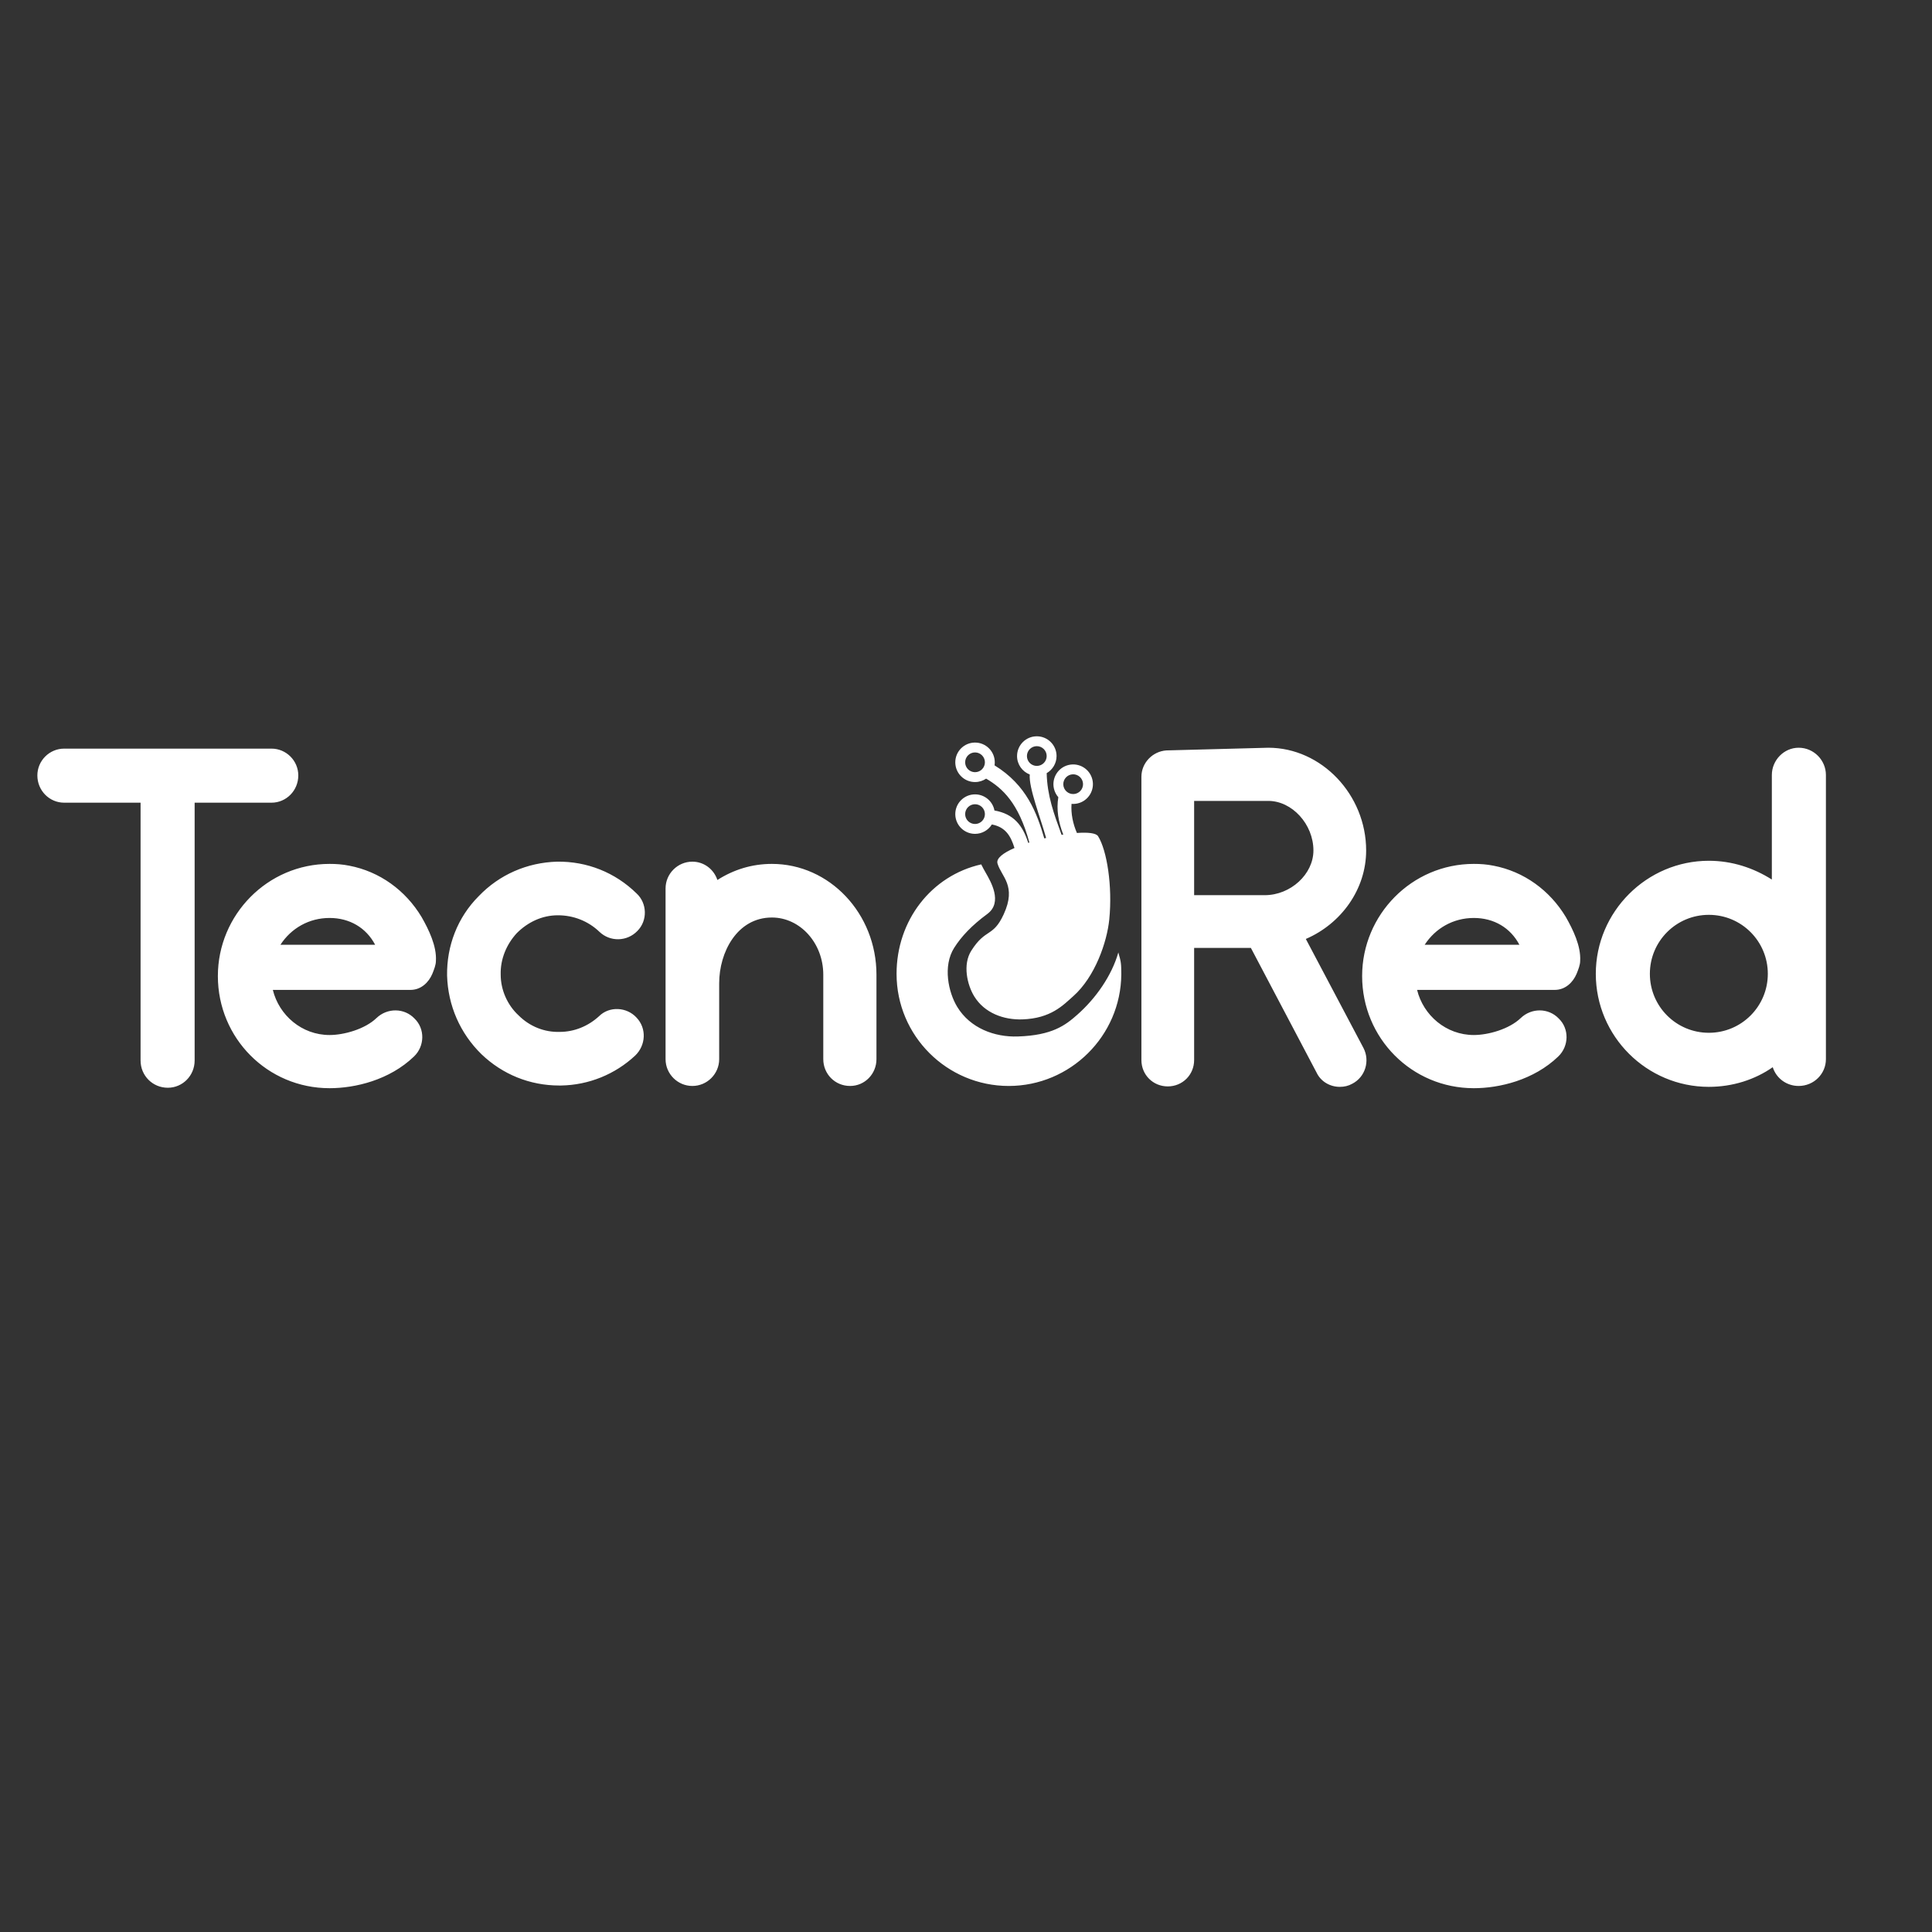 <?xml version="1.0" encoding="UTF-8" standalone="no" ?>
<!DOCTYPE svg PUBLIC "-//W3C//DTD SVG 1.1//EN" "http://www.w3.org/Graphics/SVG/1.1/DTD/svg11.dtd">
<svg xmlns="http://www.w3.org/2000/svg" xmlns:xlink="http://www.w3.org/1999/xlink" version="1.1" width="1080" height="1080" viewBox="0 0 1080 1080" xml:space="preserve">
<rect x="0" y="0" width="1080" height="1080" fill="#333333" stroke="none"/>
<desc>Created with Fabric.js 5.2.4</desc>
<defs>
</defs>
<g transform="matrix(1 0 0 1 540 540)" id="f3326307-79ee-4276-a9ed-f2ea1cd0a1da"  >
<rect style="stroke: none; stroke-width: 1; stroke-dasharray: none; stroke-linecap: butt; stroke-dashoffset: 0; stroke-linejoin: miter; stroke-miterlimit: 4; fill: rgb(255,255,255); fill-rule: nonzero; opacity: 1; visibility: hidden;" vector-effect="non-scaling-stroke"  x="-540" y="-540" rx="0" ry="0" width="1080" height="1080" />
</g>
<g transform="matrix(1 0 0 1 540 540)" id="bd02b5e0-f551-4878-acd1-ef09dad817b7"  >
</g>
<g transform="matrix(0.56 0 0 0.56 520.79 509.95)"  >
<path style="stroke: none; stroke-width: 1; stroke-dasharray: none; stroke-linecap: butt; stroke-dashoffset: 0; stroke-linejoin: round; stroke-miterlimit: 2; fill: rgb(255,255,255); fill-rule: evenodd; opacity: 1;" vector-effect="non-scaling-stroke"  transform=" translate(-1283.92, -1235.96)" d="M 785.506 1297.42 C 787.29 1292.96 789.074 1288.5 789.074 1284.49 C 789.966 1269.77 781.938 1253.27 774.801 1240.78 C 758.745 1214.02 732.877 1195.28 702.548 1189.49 C 695.858 1188.15 689.614 1187.7 682.924 1187.7 C 620.928 1187.7 571.421 1238.55 571.421 1299.65 C 571.421 1361.64 620.928 1411.6 682.924 1411.6 C 708.346 1411.6 742.689 1403.57 767.219 1379.93 C 777.923 1369.67 778.369 1352.28 767.665 1342.02 C 757.407 1331.32 740.459 1331.32 729.755 1341.58 C 718.158 1352.73 697.196 1358.52 682.924 1358.52 C 655.271 1358.52 632.525 1338.9 626.281 1313.48 L 763.651 1313.48 C 774.355 1313.48 781.938 1305.89 785.506 1297.42 Z M 1927.73 1297.42 C 1929.52 1292.96 1931.3 1288.5 1931.3 1284.49 C 1932.19 1269.77 1924.16 1253.27 1917.03 1240.78 C 1900.97 1214.02 1875.11 1195.28 1844.78 1189.49 C 1838.09 1188.15 1831.84 1187.7 1825.15 1187.7 C 1763.16 1187.7 1713.65 1238.55 1713.65 1299.65 C 1713.65 1361.64 1763.16 1411.6 1825.15 1411.6 C 1850.57 1411.6 1884.92 1403.57 1909.45 1379.93 C 1920.15 1369.67 1920.6 1352.28 1909.89 1342.02 C 1899.63 1331.32 1882.69 1331.32 1871.98 1341.58 C 1860.39 1352.73 1839.42 1358.52 1825.15 1358.52 C 1797.5 1358.52 1774.75 1338.9 1768.51 1313.48 L 1905.88 1313.48 C 1916.58 1313.48 1924.16 1305.89 1927.73 1297.42 Z M 624.943 1072.63 L 417.995 1072.63 C 403.276 1072.63 391.234 1084.67 391.234 1099.39 C 391.234 1114.56 403.276 1126.6 417.995 1126.6 L 494.262 1126.6 L 494.262 1383.95 C 494.262 1399.11 506.304 1411.15 521.469 1411.15 C 536.187 1411.15 548.229 1399.11 548.229 1383.95 L 548.229 1126.6 L 624.943 1126.6 C 639.661 1126.6 651.703 1114.56 651.703 1099.39 C 651.703 1084.67 639.661 1072.63 624.943 1072.63 Z M 1714.99 1371.46 L 1657.45 1262.63 C 1692.69 1247.47 1717.66 1213.12 1717.66 1174.32 C 1717.66 1118.57 1673.06 1071.74 1619.99 1071.74 L 1518.3 1074.42 C 1504.47 1075.31 1493.32 1086.9 1493.32 1100.73 L 1493.32 1383.5 C 1493.32 1398.22 1504.92 1409.81 1519.64 1409.81 C 1534.35 1409.81 1545.95 1398.22 1545.95 1383.5 L 1545.95 1271.55 L 1602.59 1271.55 L 1668.16 1395.99 C 1672.62 1405.35 1681.98 1410.26 1691.35 1410.26 C 1695.81 1410.26 1699.82 1409.37 1703.84 1407.14 C 1716.77 1400.45 1721.68 1384.39 1714.99 1371.46 Z M 2149.4 1071.74 C 2134.68 1071.74 2122.64 1084.23 2122.64 1098.95 L 2122.64 1203.31 C 2104.35 1191.72 2082.95 1184.58 2059.75 1184.58 C 1997.76 1184.58 1946.91 1235.42 1946.91 1297.42 C 1946.91 1359.86 1997.76 1410.26 2059.75 1410.26 C 2083.39 1410.26 2105.69 1403.12 2123.53 1390.64 C 2127.1 1401.79 2137.36 1409.37 2149.4 1409.37 C 2164.56 1409.37 2176.61 1397.33 2176.61 1382.61 L 2176.61 1098.95 C 2176.61 1084.23 2164.56 1071.74 2149.4 1071.74 Z M 1333.42 1188.18 C 1334.76 1191.03 1336.38 1193.83 1338.03 1196.74 C 1342.61 1204.85 1355.38 1225.98 1339.48 1237.69 C 1324.07 1249.04 1313.64 1260.06 1306.42 1271.48 L 1306.42 1271.48 C 1294.9 1289.67 1300.63 1315.92 1309.47 1330.43 C 1322.46 1351.77 1346.7 1360.73 1369.87 1359.98 C 1404.33 1358.88 1417.38 1348.83 1429.42 1338.17 C 1447.99 1321.75 1463.76 1299.12 1470.29 1276.09 C 1473.11 1285.85 1473.17 1287.22 1473.25 1297.87 C 1472.81 1359.41 1422.41 1409.37 1360.86 1409.37 C 1299.31 1409.37 1248.91 1359.41 1248.91 1297.42 C 1248.91 1244.25 1283.51 1199.41 1333.42 1188.18 Z M 1124.47 1187.7 C 1104.4 1187.7 1086.12 1193.5 1070.06 1203.76 C 1066.49 1193.05 1056.68 1185.47 1045.08 1185.47 C 1030.36 1185.47 1018.32 1197.51 1018.32 1212.23 L 1018.32 1382.61 C 1018.32 1397.33 1030.36 1409.37 1045.08 1409.37 C 1059.8 1409.37 1071.84 1397.33 1071.84 1382.61 L 1071.84 1306.79 C 1071.84 1276.01 1089.68 1241.22 1124.47 1241.22 C 1152.57 1241.22 1175.76 1266.64 1175.76 1298.31 L 1175.76 1382.61 C 1175.76 1397.33 1187.36 1409.37 1202.52 1409.37 C 1217.24 1409.37 1228.84 1397.33 1228.84 1382.61 L 1228.84 1298.31 C 1228.84 1237.21 1182.01 1187.7 1124.47 1187.7 Z M 912.172 1408.92 C 882.735 1408.92 855.529 1397.77 834.567 1377.7 C 813.158 1356.74 801.116 1329.09 800.224 1299.2 C 799.778 1269.77 810.482 1241.22 831.89 1219.82 C 852.407 1198.41 880.059 1186.36 909.942 1185.47 C 939.825 1185.03 967.923 1196.18 989.332 1217.14 C 1000.04 1226.95 1000.48 1244.35 990.224 1254.6 C 979.965 1265.31 963.017 1265.75 952.313 1255.5 C 941.163 1244.79 926.444 1238.99 910.834 1238.99 C 895.224 1238.99 880.951 1245.68 869.801 1256.83 C 859.543 1267.98 853.299 1282.7 853.745 1298.31 C 853.745 1313.48 860.435 1328.64 871.585 1338.9 C 882.735 1350.05 897.454 1355.85 912.618 1355.4 C 927.336 1355.4 941.163 1349.6 951.867 1339.79 C 962.125 1329.53 979.519 1330.42 989.332 1341.13 C 999.59 1351.83 998.698 1368.78 987.993 1379.04 C 967.923 1397.77 941.609 1408.48 913.956 1408.92 L 912.172 1408.92 Z M 2059.75 1356.29 C 2027.19 1356.29 2000.88 1329.98 2000.88 1297.42 C 2000.88 1264.86 2027.19 1238.55 2059.75 1238.55 C 2092.31 1238.55 2118.62 1264.86 2118.62 1297.42 C 2118.62 1329.98 2092.31 1356.29 2059.75 1356.29 Z M 1398.18 1161.81 C 1392.78 1142.13 1380.72 1111.6 1381.87 1098.45 C 1374.46 1095.62 1369.19 1088.44 1369.19 1080.04 C 1369.19 1069.16 1378.03 1060.32 1388.9 1060.32 C 1399.79 1060.32 1408.62 1069.16 1408.62 1080.04 C 1408.62 1087.33 1404.65 1093.7 1398.77 1097.11 C 1399.27 1119.45 1405.92 1137.63 1413.65 1158.71 L 1414.75 1158.54 L 1415.3 1158.45 C 1410.33 1145.55 1408.37 1133.27 1410.38 1121.13 C 1408.35 1118.81 1406.83 1115.98 1406.05 1112.78 C 1403.48 1102.21 1409.97 1091.54 1420.54 1088.97 C 1431.12 1086.4 1441.79 1092.89 1444.36 1103.46 C 1446.93 1114.04 1440.43 1124.71 1429.86 1127.28 C 1427.75 1127.79 1425.63 1127.94 1423.57 1127.77 C 1422.86 1137.6 1425.02 1147.87 1428.96 1156.83 C 1439.87 1156.04 1448.06 1156.88 1450.06 1160.05 C 1458.9 1174.11 1464.58 1209.83 1461.24 1243.16 C 1459 1265.62 1447.09 1300.48 1425.19 1319.85 C 1415.19 1328.7 1403 1342 1374.38 1342.92 C 1356.02 1343.51 1336.65 1336.69 1326.35 1319.77 C 1319.54 1308.58 1314.63 1288.37 1323.51 1274.35 C 1337.9 1251.62 1345.11 1261.31 1355.85 1238.03 C 1369.08 1209.35 1353.39 1200.35 1349.65 1187.24 C 1348.19 1182.14 1355.44 1176.69 1366.63 1171.82 C 1362.81 1159.61 1357.62 1150.94 1344.03 1148.34 C 1340.55 1153.96 1334.33 1157.71 1327.24 1157.71 C 1316.36 1157.71 1307.53 1148.88 1307.53 1138 C 1307.53 1127.12 1316.36 1118.29 1327.24 1118.29 C 1336.89 1118.29 1344.93 1125.23 1346.62 1134.39 C 1365.92 1137.78 1374.89 1149.39 1380.35 1166.71 L 1381.48 1166.36 C 1370.68 1126.67 1354.52 1112.08 1338.32 1102.59 C 1335.16 1104.74 1331.35 1106 1327.24 1106 C 1316.36 1106 1307.53 1097.17 1307.53 1086.29 C 1307.53 1075.41 1316.36 1066.58 1327.24 1066.58 C 1338.12 1066.58 1346.95 1075.41 1346.95 1086.29 C 1346.95 1087.33 1346.87 1088.35 1346.72 1089.34 C 1378.88 1109.04 1389.12 1137.27 1396.36 1162.24 C 1396.96 1162.1 1397.57 1161.95 1398.18 1161.81 Z M 682.924 1241.67 C 702.994 1241.67 719.496 1251.48 728.416 1268.43 L 633.863 1268.43 C 644.567 1251.93 662.407 1241.67 682.924 1241.67 Z M 1825.15 1241.67 C 1845.22 1241.67 1861.72 1251.48 1870.64 1268.43 L 1776.09 1268.43 C 1786.8 1251.93 1804.63 1241.67 1825.15 1241.67 Z M 1545.95 1124.82 L 1619.99 1124.82 C 1643.63 1124.82 1665.03 1148.01 1665.03 1174.32 C 1665.03 1197.96 1642.29 1218.92 1616.42 1218.92 L 1545.95 1218.92 L 1545.95 1124.82 Z M 1327.24 1128.14 C 1332.68 1128.14 1337.1 1132.56 1337.1 1138 C 1337.1 1143.44 1332.68 1147.86 1327.24 1147.86 C 1321.8 1147.86 1317.38 1143.44 1317.38 1138 C 1317.38 1132.56 1321.8 1128.14 1327.24 1128.14 Z M 1422.87 1098.54 C 1428.16 1097.26 1433.49 1100.51 1434.78 1105.79 C 1436.06 1111.08 1432.82 1116.41 1427.53 1117.7 C 1422.24 1118.98 1416.91 1115.74 1415.62 1110.45 C 1414.34 1105.16 1417.59 1099.83 1422.87 1098.54 Z M 1327.24 1076.43 C 1332.68 1076.43 1337.1 1080.85 1337.1 1086.29 C 1337.1 1091.73 1332.68 1096.15 1327.24 1096.15 C 1321.8 1096.15 1317.38 1091.73 1317.38 1086.29 C 1317.38 1080.85 1321.8 1076.43 1327.24 1076.43 Z M 1388.9 1070.18 C 1394.35 1070.18 1398.76 1074.6 1398.76 1080.04 C 1398.76 1085.48 1394.35 1089.89 1388.9 1089.89 C 1383.46 1089.89 1379.05 1085.48 1379.05 1080.04 C 1379.05 1074.6 1383.46 1070.18 1388.9 1070.18 Z" stroke-linecap="round" />
</g>
</svg>